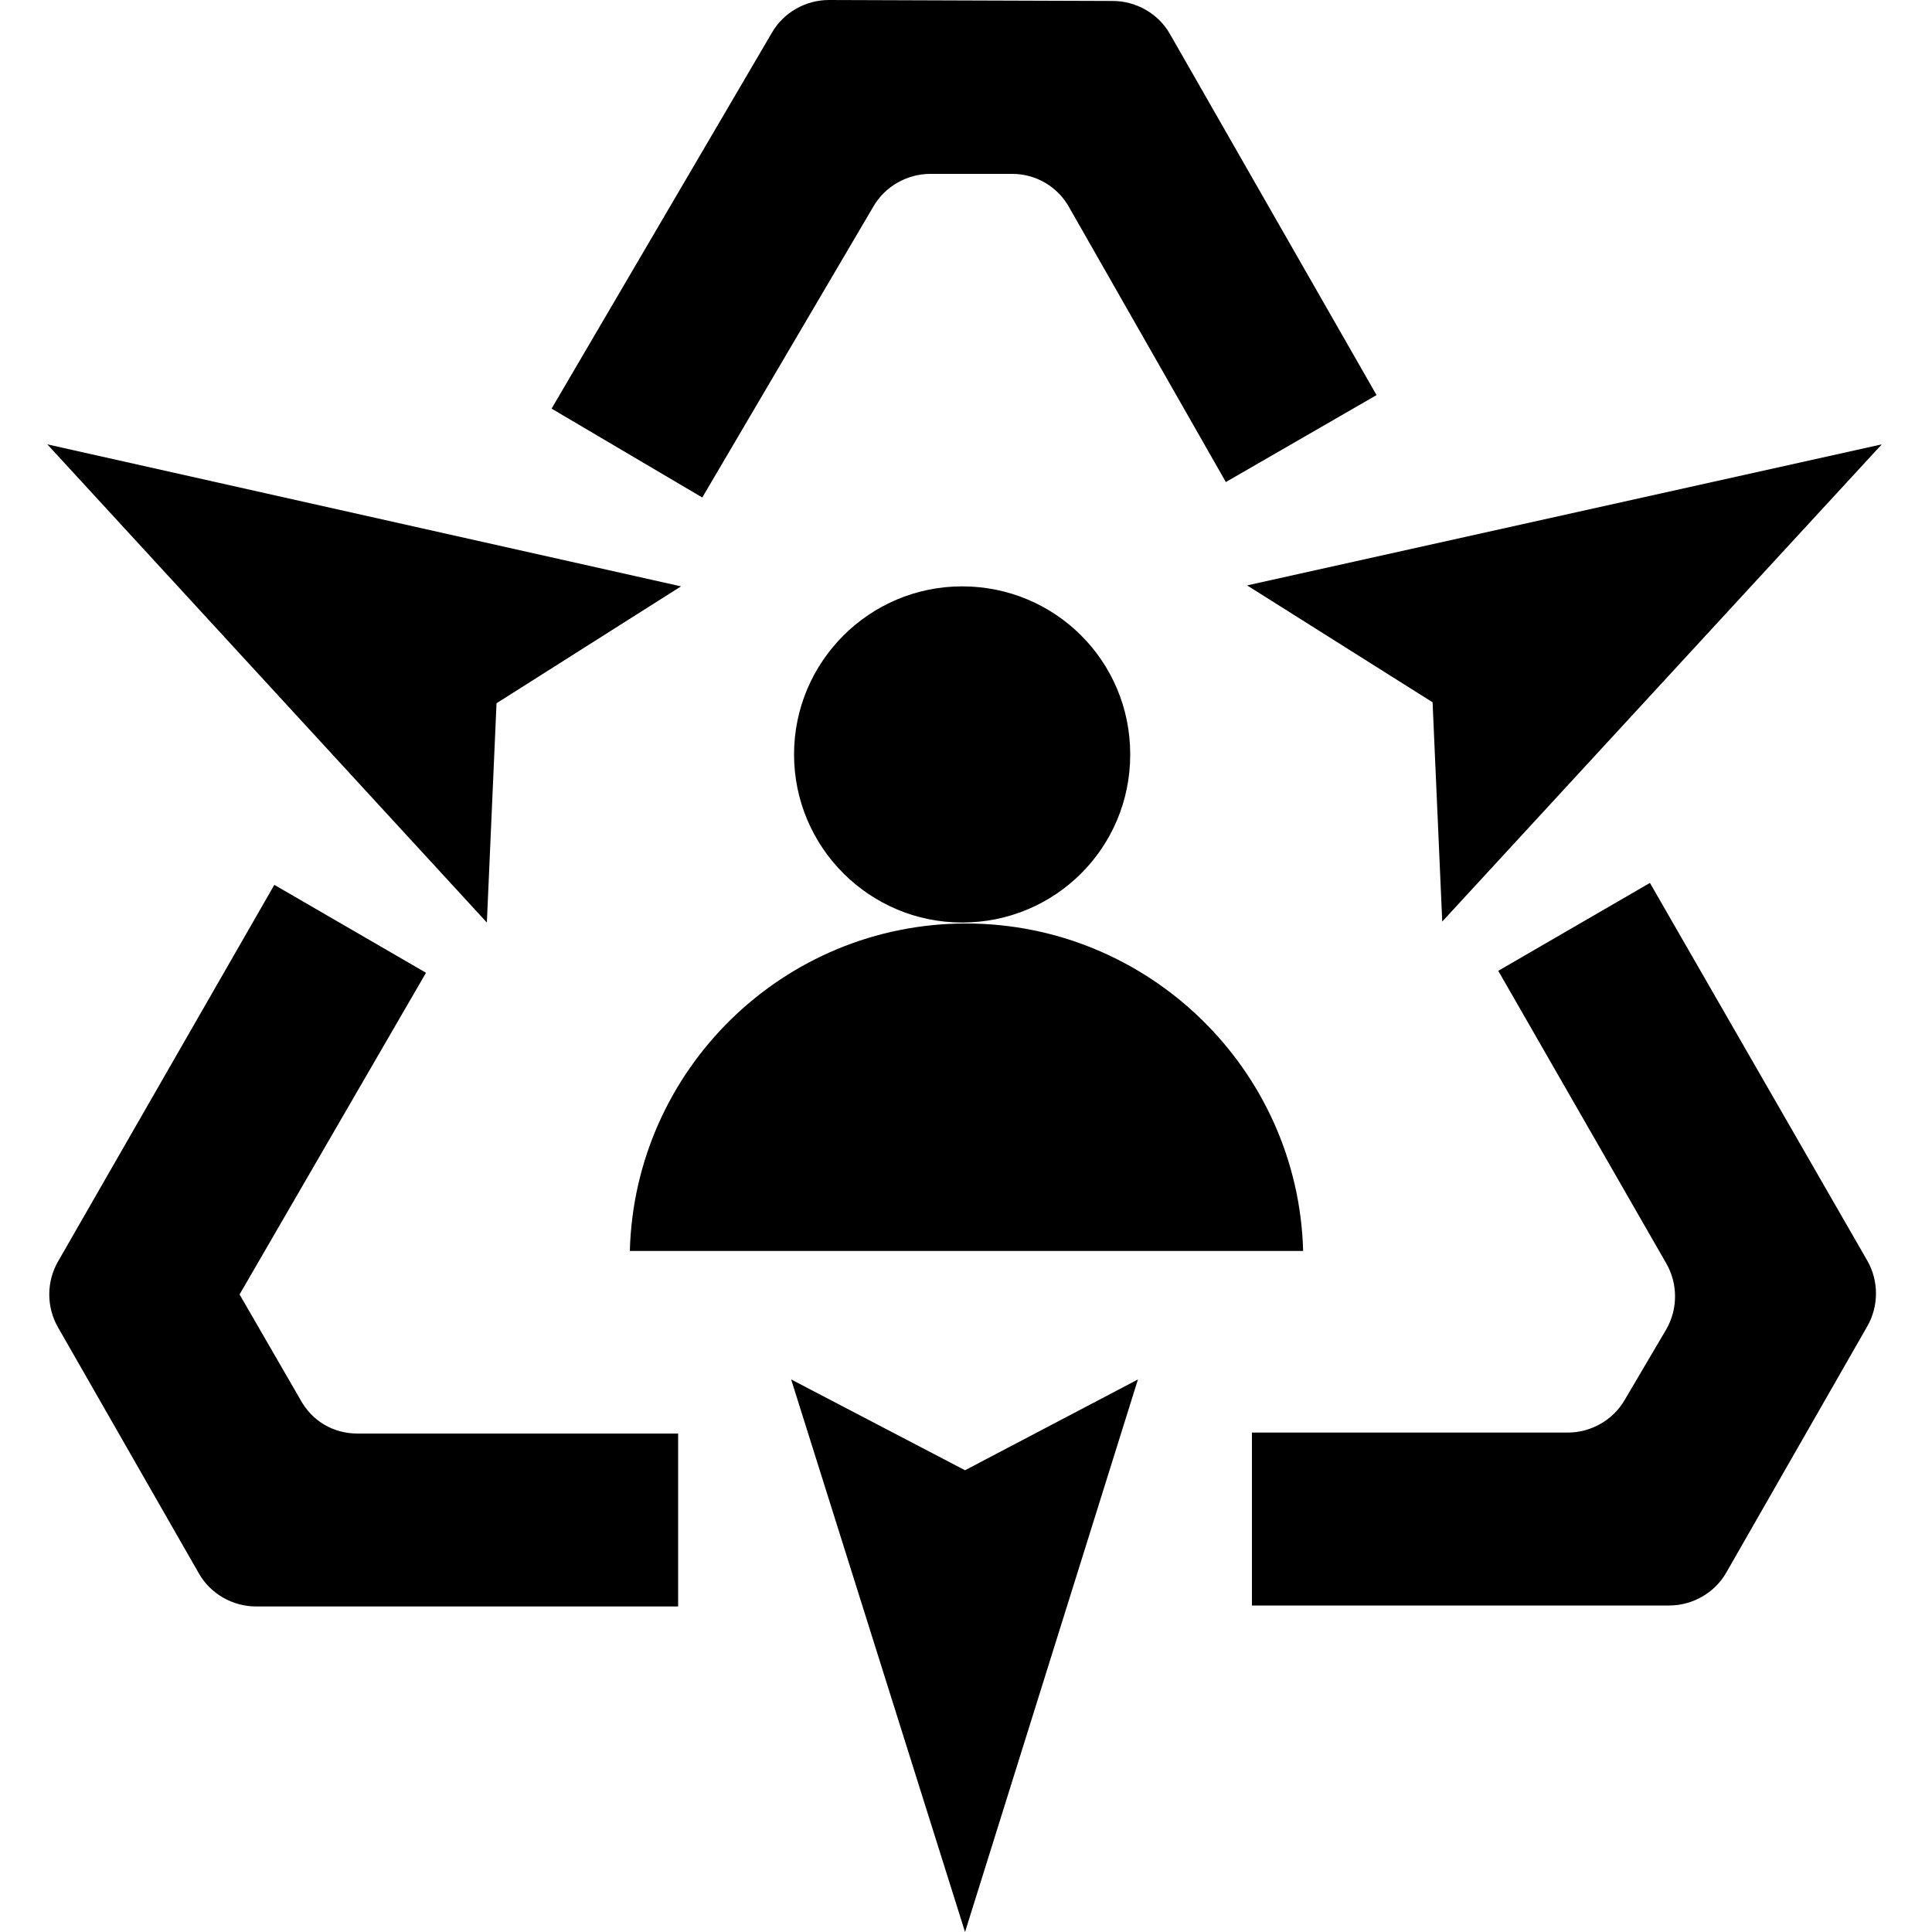 <svg
  t="1717048887882"
  class="icon"
  viewBox="0 0 1024 1024"
  version="1.1"
  xmlns="http://www.w3.org/2000/svg"
  p-id="19451"
  width="200"
  height="200"
>
  <path
    d="M462.848 109.568c6.144-10.752 17.92-17.408 30.208-17.408h43.52c12.288 0 24.064 6.656 30.208 17.92l82.944 145.408 79.872-46.08-109.568-191.488c-6.144-10.752-17.92-17.408-30.208-17.408L439.296 0c-12.288 0-24.064 6.656-30.208 17.408L292.352 216.576l79.872 47.104 90.624-154.112z m-204.8 379.392l5.12-116.224 97.792-61.952L25.088 235.52l232.96 253.44zM997.376 235.52l-336.384 74.752 98.304 61.952 5.12 116.224L997.376 235.52z m-394.24 495.616l-91.648 48.128-92.16-48.128 92.16 292.864 91.648-292.864z m271.36-263.168l-80.384 46.592 89.088 155.136c6.144 10.752 6.144 24.064 0 34.816l-22.016 37.376c-6.144 10.752-17.92 17.408-30.208 17.408h-167.424v91.648h221.184c12.288 0 24.064-6.656 30.208-17.408l74.752-130.56c6.144-10.752 6.144-24.064 0-34.816l-115.2-200.192zM159.232 741.888L126.976 686.08l98.816-170.496-80.384-46.592-114.688 199.68c-6.144 10.752-6.144 24.064 0 34.816l74.752 130.56c6.144 10.752 17.92 17.408 30.208 17.408h223.744v-91.648H189.44c-12.8 0-24.064-6.656-30.208-17.92z m261.632-342.016c0 49.152 39.936 89.088 89.088 89.088S599.04 449.536 599.04 399.872s-39.936-89.088-89.088-89.088-89.088 39.936-89.088 89.088z m-87.04 263.168h356.864c-2.56-96.256-81.92-173.568-178.688-173.568s-175.616 77.312-178.176 173.568z"
    p-id="19452"
  ></path>
</svg>

